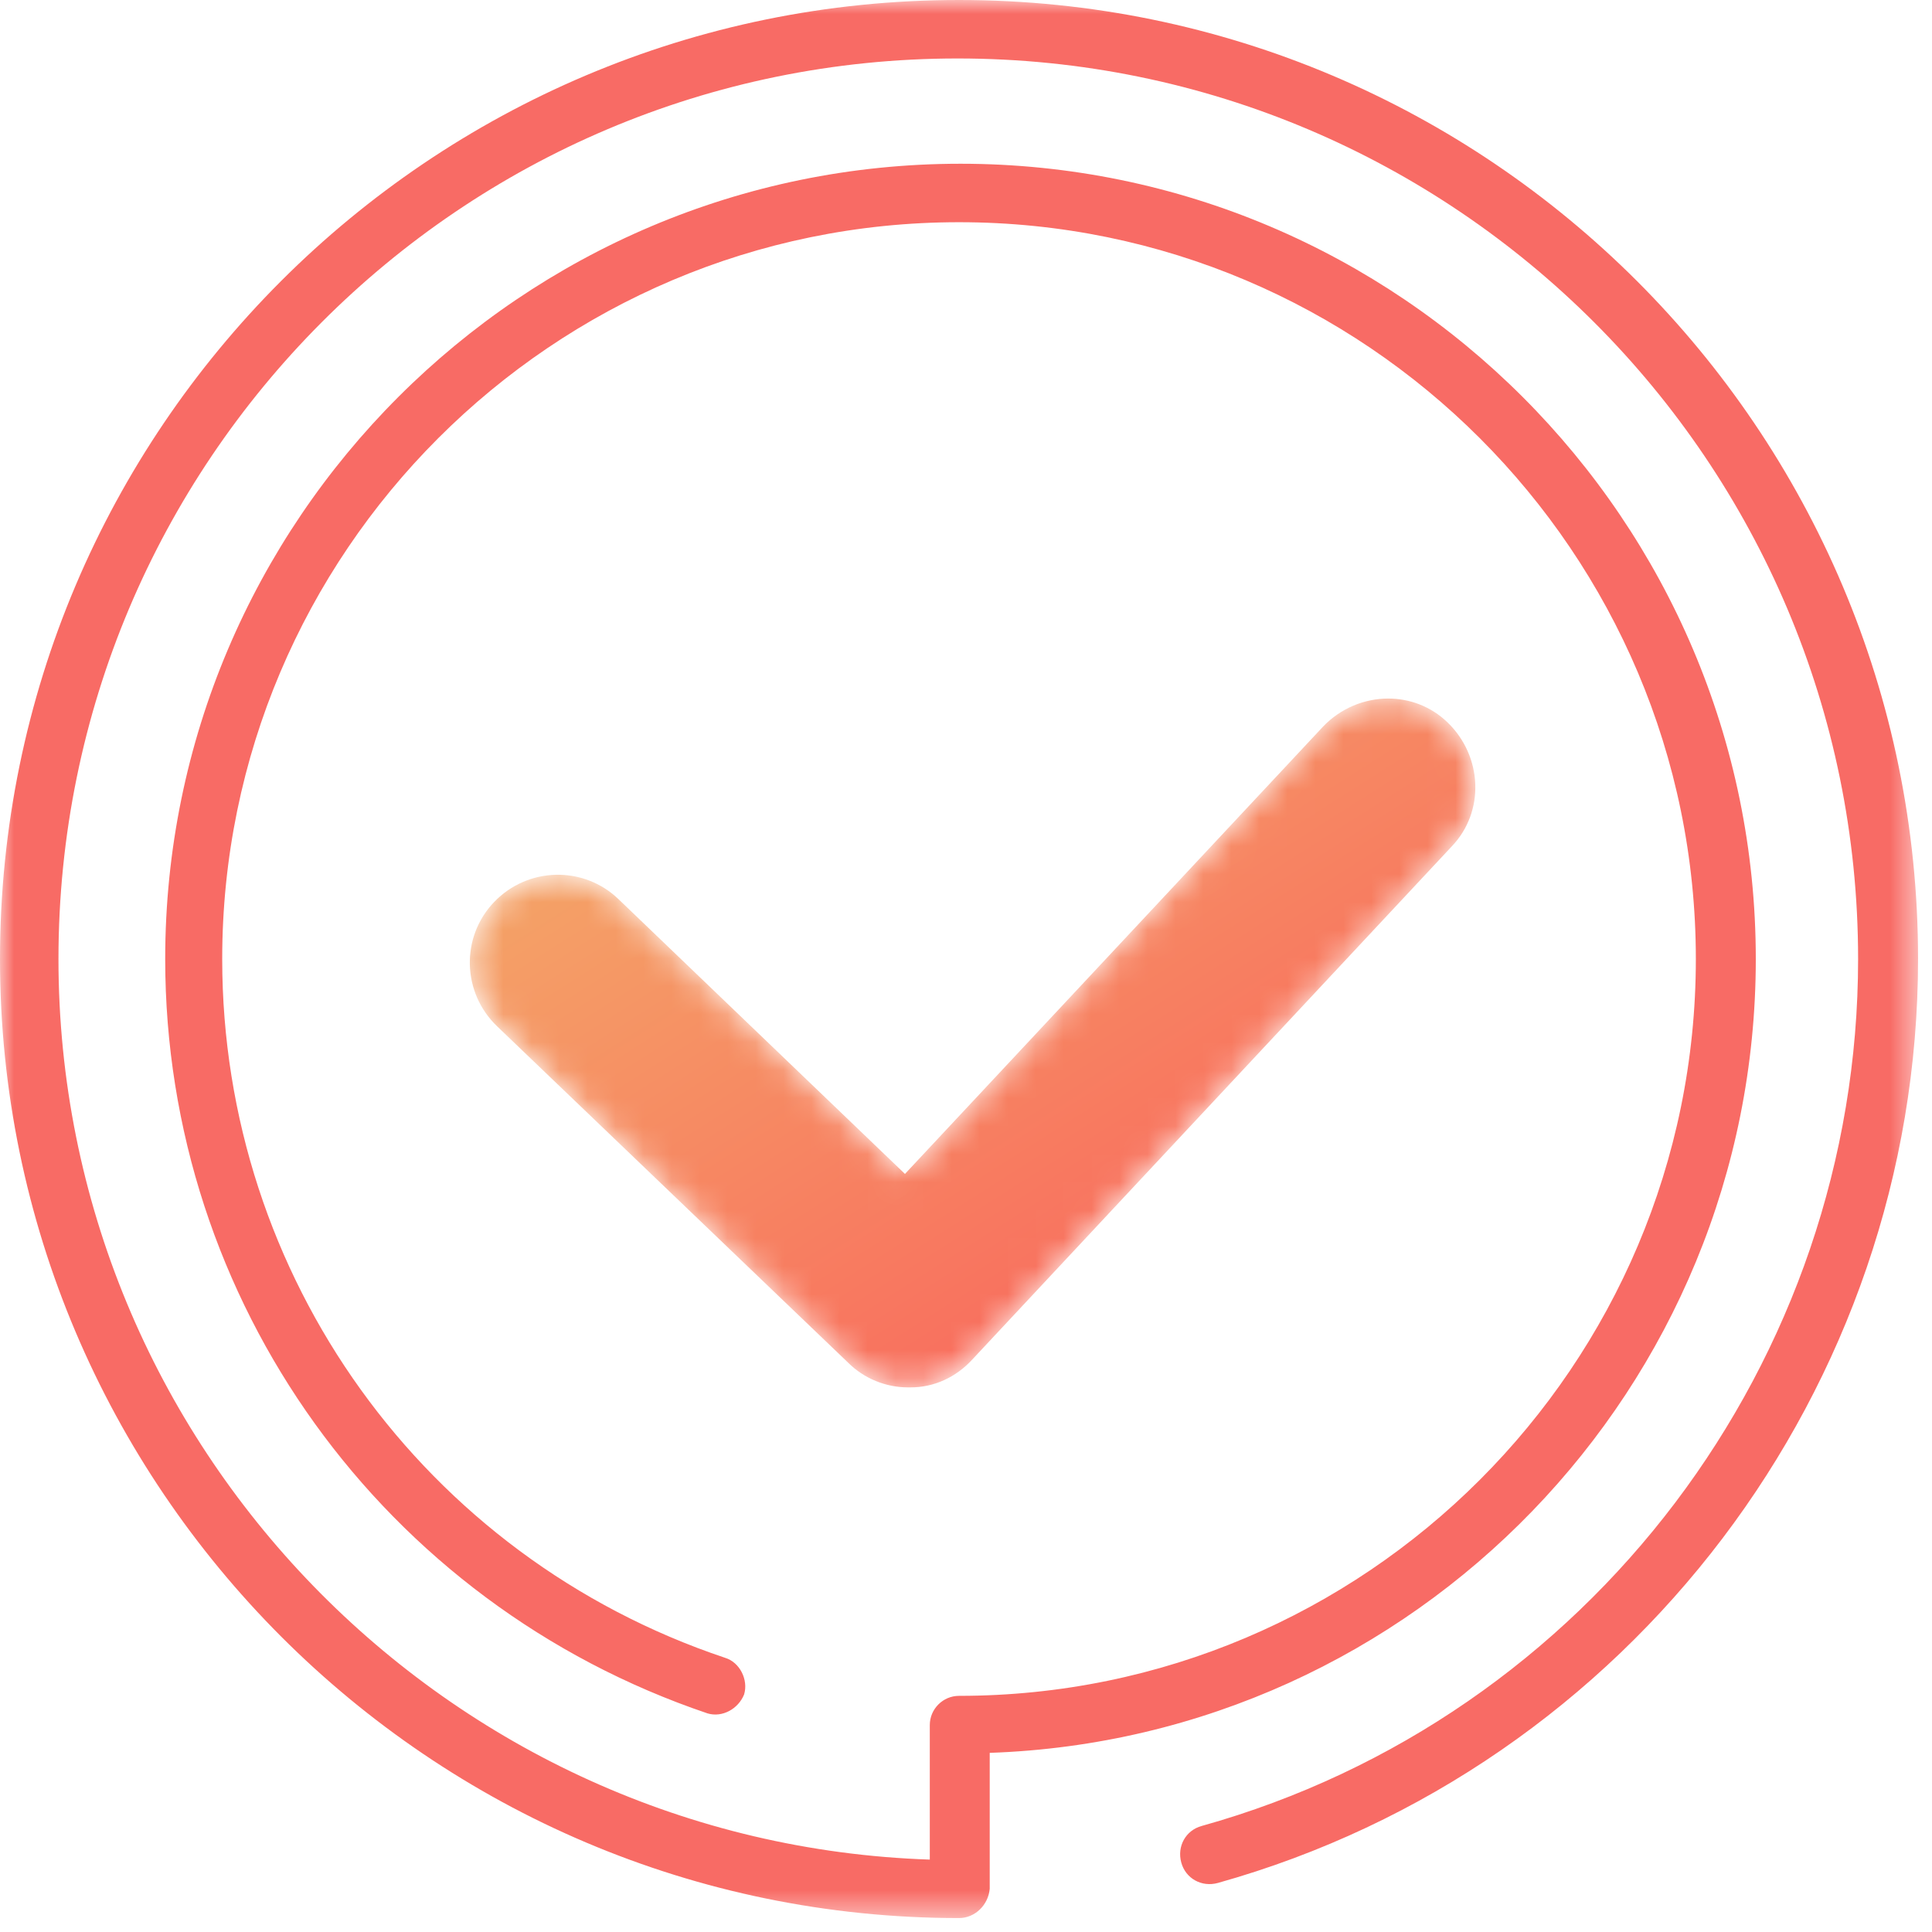 <?xml version="1.0" encoding="UTF-8"?>
<svg width="69px" height="69px" viewBox="0 0 69 69" version="1.1" xmlns="http://www.w3.org/2000/svg" xmlns:xlink="http://www.w3.org/1999/xlink">
    <!-- Generator: Sketch 47.1 (45422) - http://www.bohemiancoding.com/sketch -->
    <title>1-15</title>
    <desc>Created with Sketch.</desc>
    <defs>
        <path d="M36.213,3.404 C36.213,2.558 35.872,1.708 35.212,1.076 C34.619,0.508 33.862,0.232 33.101,0.232 C32.256,0.232 31.407,0.573 30.775,1.233 L15.842,17.21 L5.608,7.394 C4.355,6.193 2.371,6.246 1.17,7.498 C0.589,8.105 0.301,8.883 0.301,9.66 L0.301,9.66 C0.301,10.489 0.628,11.317 1.274,11.936 L13.806,23.945 C14.38,24.52 15.163,24.833 15.946,24.833 L16.051,24.833 C16.886,24.833 17.669,24.468 18.244,23.841 L35.369,5.514 C35.937,4.921 36.213,4.164 36.213,3.404 L36.213,3.404 L36.213,3.404 Z" id="path-1"></path>
        <linearGradient x1="4.14%" y1="0%" x2="97.753%" y2="97.656%" id="linearGradient-3">
            <stop stop-color="#F3AF69" offset="0%"></stop>
            <stop stop-color="#FA615C" offset="92.401%"></stop>
            <stop stop-color="#FA5B5B" offset="100%"></stop>
        </linearGradient>
        <polygon id="path-4" points="0 68.502 0 0 68.502 0 68.502 68.502"></polygon>
    </defs>
    <g id="Page-1" stroke="none" stroke-width="1" fill="none" fill-rule="evenodd">
        <g id="Страница-Квартиры" transform="translate(-99, -857)">
            <g id="1-15" transform="translate(99, 857)">
                <g id="Group-3" transform="translate(16.478, 24.716)">
                    <mask id="mask-2" fill="white">
                        <use xlink:href="#path-1"></use>
                    </mask>
                    <g id="Clip-2"></g>
                    <path d="M30.775,1.233 L15.842,17.21 L5.608,7.394 C4.355,6.193 2.371,6.246 1.17,7.498 L1.17,7.498 C-0.031,8.752 0.022,10.736 1.274,11.936 L1.274,11.936 L13.806,23.945 C14.38,24.52 15.163,24.833 15.946,24.833 L15.946,24.833 L16.051,24.833 C16.886,24.833 17.669,24.468 18.244,23.841 L18.244,23.841 L35.369,5.514 C36.569,4.262 36.465,2.277 35.212,1.076 L35.212,1.076 C34.619,0.508 33.862,0.232 33.101,0.232 L33.101,0.232 C32.256,0.232 31.407,0.573 30.775,1.233" id="Fill-1" fill="url(#linearGradient-3)" mask="url(#mask-2)"></path>
                </g>
                <g id="Group-6">
                    <mask id="mask-5" fill="white">
                        <use xlink:href="#path-4"></use>
                    </mask>
                    <g id="Clip-5"></g>
                    <path d="M34.251,68.502 C15.35,68.502 -0,53.1 -0,34.251 C-0,15.35 15.35,0 34.251,0 C53.152,0 68.502,15.35 68.502,34.251 C68.502,49.549 58.217,63.125 43.493,67.249 C42.918,67.406 42.344,67.093 42.188,66.518 C42.031,65.944 42.344,65.369 42.918,65.213 C56.754,61.349 66.361,48.61 66.361,34.251 C66.361,16.499 51.951,2.088 34.199,2.088 C16.447,2.088 2.088,16.499 2.088,34.251 C2.088,51.638 15.977,65.84 33.207,66.414 L33.207,61.61 C33.207,61.036 33.677,60.566 34.251,60.566 C48.766,60.566 60.566,48.766 60.566,34.251 C60.566,19.736 48.766,7.936 34.251,7.936 C19.736,7.936 7.936,19.736 7.936,34.251 C7.936,45.581 15.142,55.606 25.897,59.208 C26.42,59.365 26.733,59.992 26.576,60.514 C26.367,61.036 25.793,61.349 25.271,61.193 C13.679,57.276 5.9,46.469 5.9,34.251 C5.9,18.587 18.64,5.848 34.304,5.848 C49.967,5.848 62.707,18.587 62.707,34.251 C62.707,49.549 50.541,62.08 35.347,62.602 L35.347,67.459 C35.295,68.033 34.825,68.502 34.251,68.502" id="Fill-4" fill="#F86B65" mask="url(#mask-5)"></path>
                </g>
            </g>
        </g>
    </g>
</svg>